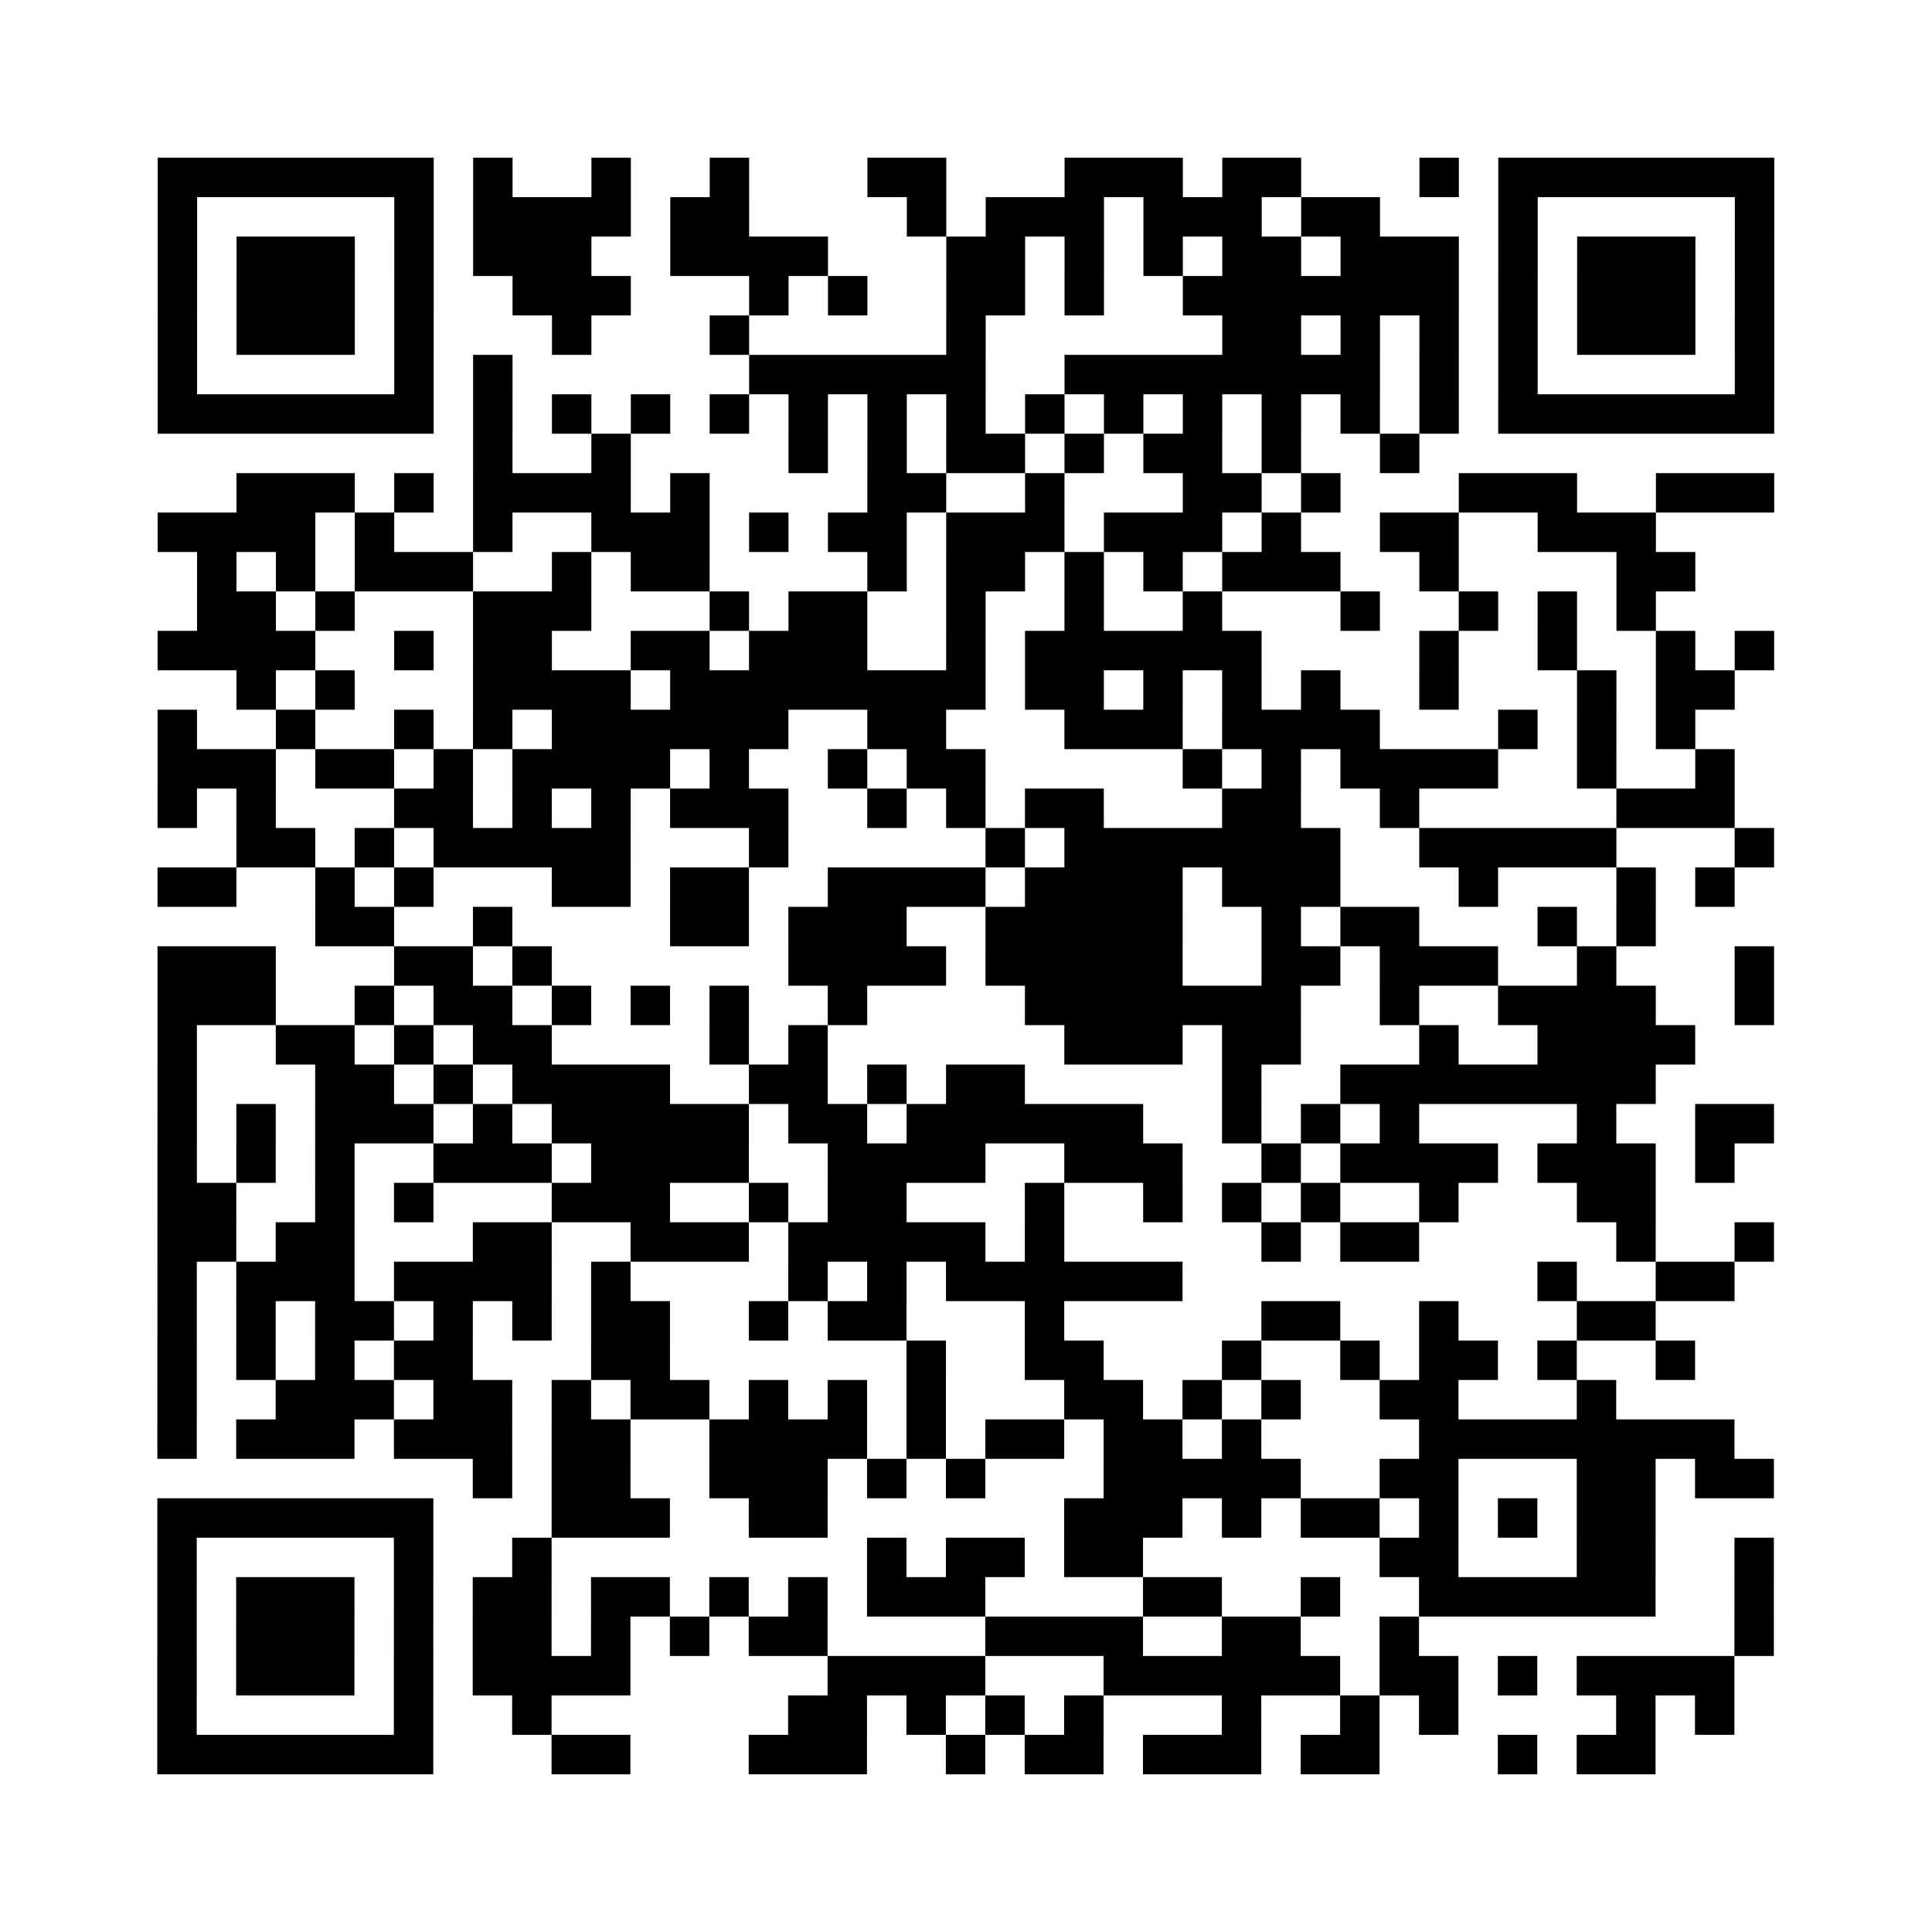 <?xml version="1.0" encoding="UTF-8"?>
<svg xmlns="http://www.w3.org/2000/svg" height="490" width="490" class="pyqrcode"><path fill="white" d="M0 0h490v490h-490z"/><path transform="scale(10)" stroke="#000" class="pyqrline" d="M4 4.5h7m1 0h1m2 0h1m2 0h1m3 0h2m3 0h3m1 0h2m3 0h1m1 0h7m-41 1h1m5 0h1m1 0h4m1 0h2m4 0h1m1 0h3m1 0h3m1 0h2m3 0h1m5 0h1m-41 1h1m1 0h3m1 0h1m1 0h3m2 0h4m3 0h2m1 0h1m1 0h1m1 0h2m1 0h3m1 0h1m1 0h3m1 0h1m-41 1h1m1 0h3m1 0h1m2 0h3m3 0h1m1 0h1m2 0h2m1 0h1m2 0h7m1 0h1m1 0h3m1 0h1m-41 1h1m1 0h3m1 0h1m3 0h1m3 0h1m5 0h1m6 0h2m1 0h1m1 0h1m1 0h1m1 0h3m1 0h1m-41 1h1m5 0h1m1 0h1m6 0h6m2 0h8m1 0h1m1 0h1m5 0h1m-41 1h7m1 0h1m1 0h1m1 0h1m1 0h1m1 0h1m1 0h1m1 0h1m1 0h1m1 0h1m1 0h1m1 0h1m1 0h1m1 0h1m1 0h7m-33 1h1m2 0h1m4 0h1m1 0h1m1 0h2m1 0h1m1 0h2m1 0h1m2 0h1m-30 1h3m1 0h1m1 0h4m1 0h1m4 0h2m2 0h1m3 0h2m1 0h1m3 0h3m2 0h3m-41 1h4m1 0h1m2 0h1m2 0h3m1 0h1m1 0h2m1 0h3m1 0h3m1 0h1m2 0h2m2 0h3m-37 1h1m1 0h1m1 0h3m2 0h1m1 0h2m4 0h1m1 0h2m1 0h1m1 0h1m1 0h3m2 0h1m4 0h2m-38 1h2m1 0h1m3 0h3m3 0h1m1 0h2m2 0h1m2 0h1m2 0h1m3 0h1m2 0h1m1 0h1m1 0h1m-38 1h4m2 0h1m1 0h2m2 0h2m1 0h3m2 0h1m1 0h6m4 0h1m2 0h1m2 0h1m1 0h1m-39 1h1m1 0h1m3 0h4m1 0h8m1 0h2m1 0h1m1 0h1m1 0h1m2 0h1m3 0h1m1 0h2m-40 1h1m2 0h1m2 0h1m1 0h1m1 0h6m2 0h2m3 0h3m1 0h4m3 0h1m1 0h1m1 0h1m-39 1h3m1 0h2m1 0h1m1 0h4m1 0h1m2 0h1m1 0h2m5 0h1m1 0h1m1 0h4m2 0h1m2 0h1m-40 1h1m1 0h1m3 0h2m1 0h1m1 0h1m1 0h3m2 0h1m1 0h1m1 0h2m3 0h2m2 0h1m5 0h3m-38 1h2m1 0h1m1 0h5m3 0h1m5 0h1m1 0h7m2 0h5m3 0h1m-41 1h2m2 0h1m1 0h1m3 0h2m1 0h2m2 0h4m1 0h4m1 0h3m3 0h1m3 0h1m1 0h1m-36 1h2m2 0h1m4 0h2m1 0h3m2 0h5m2 0h1m1 0h2m3 0h1m1 0h1m-38 1h3m3 0h2m1 0h1m6 0h4m1 0h5m2 0h2m1 0h3m2 0h1m3 0h1m-41 1h3m2 0h1m1 0h2m1 0h1m1 0h1m1 0h1m2 0h1m4 0h7m2 0h1m2 0h4m2 0h1m-41 1h1m2 0h2m1 0h1m1 0h2m4 0h1m1 0h1m6 0h3m1 0h2m3 0h1m2 0h4m-39 1h1m3 0h2m1 0h1m1 0h4m2 0h2m1 0h1m1 0h2m5 0h1m2 0h8m-38 1h1m1 0h1m1 0h3m1 0h1m1 0h5m1 0h2m1 0h6m2 0h1m1 0h1m1 0h1m4 0h1m2 0h2m-41 1h1m1 0h1m1 0h1m2 0h3m1 0h4m2 0h4m2 0h3m2 0h1m1 0h4m1 0h3m1 0h1m-40 1h2m2 0h1m1 0h1m3 0h3m2 0h1m1 0h2m3 0h1m2 0h1m1 0h1m1 0h1m2 0h1m3 0h2m-38 1h2m1 0h2m3 0h2m2 0h3m1 0h5m1 0h1m5 0h1m1 0h2m5 0h1m2 0h1m-41 1h1m1 0h3m1 0h4m1 0h1m4 0h1m1 0h1m1 0h6m9 0h1m2 0h2m-40 1h1m1 0h1m1 0h2m1 0h1m1 0h1m1 0h2m2 0h1m1 0h2m3 0h1m5 0h2m2 0h1m3 0h2m-38 1h1m1 0h1m1 0h1m1 0h2m3 0h2m6 0h1m2 0h2m3 0h1m2 0h1m1 0h2m1 0h1m2 0h1m-39 1h1m2 0h3m1 0h2m1 0h1m1 0h2m1 0h1m1 0h1m1 0h1m3 0h2m1 0h1m1 0h1m2 0h2m3 0h1m-37 1h1m1 0h3m1 0h3m1 0h2m2 0h4m1 0h1m1 0h2m1 0h2m1 0h1m4 0h8m-32 1h1m1 0h2m2 0h3m1 0h1m1 0h1m3 0h5m2 0h2m3 0h2m1 0h2m-41 1h7m3 0h3m2 0h2m6 0h3m1 0h1m1 0h2m1 0h1m1 0h1m1 0h2m-38 1h1m5 0h1m2 0h1m8 0h1m1 0h2m1 0h2m6 0h2m3 0h2m2 0h1m-41 1h1m1 0h3m1 0h1m1 0h2m1 0h2m1 0h1m1 0h1m1 0h3m4 0h2m2 0h1m2 0h6m2 0h1m-41 1h1m1 0h3m1 0h1m1 0h2m1 0h1m1 0h1m1 0h2m4 0h4m2 0h2m2 0h1m8 0h1m-41 1h1m1 0h3m1 0h1m1 0h4m5 0h4m3 0h6m1 0h2m1 0h1m1 0h4m-40 1h1m5 0h1m2 0h1m6 0h2m1 0h1m1 0h1m1 0h1m3 0h1m2 0h1m1 0h1m4 0h1m1 0h1m-40 1h7m3 0h2m3 0h3m2 0h1m1 0h2m1 0h3m1 0h2m3 0h1m1 0h2"/></svg>
